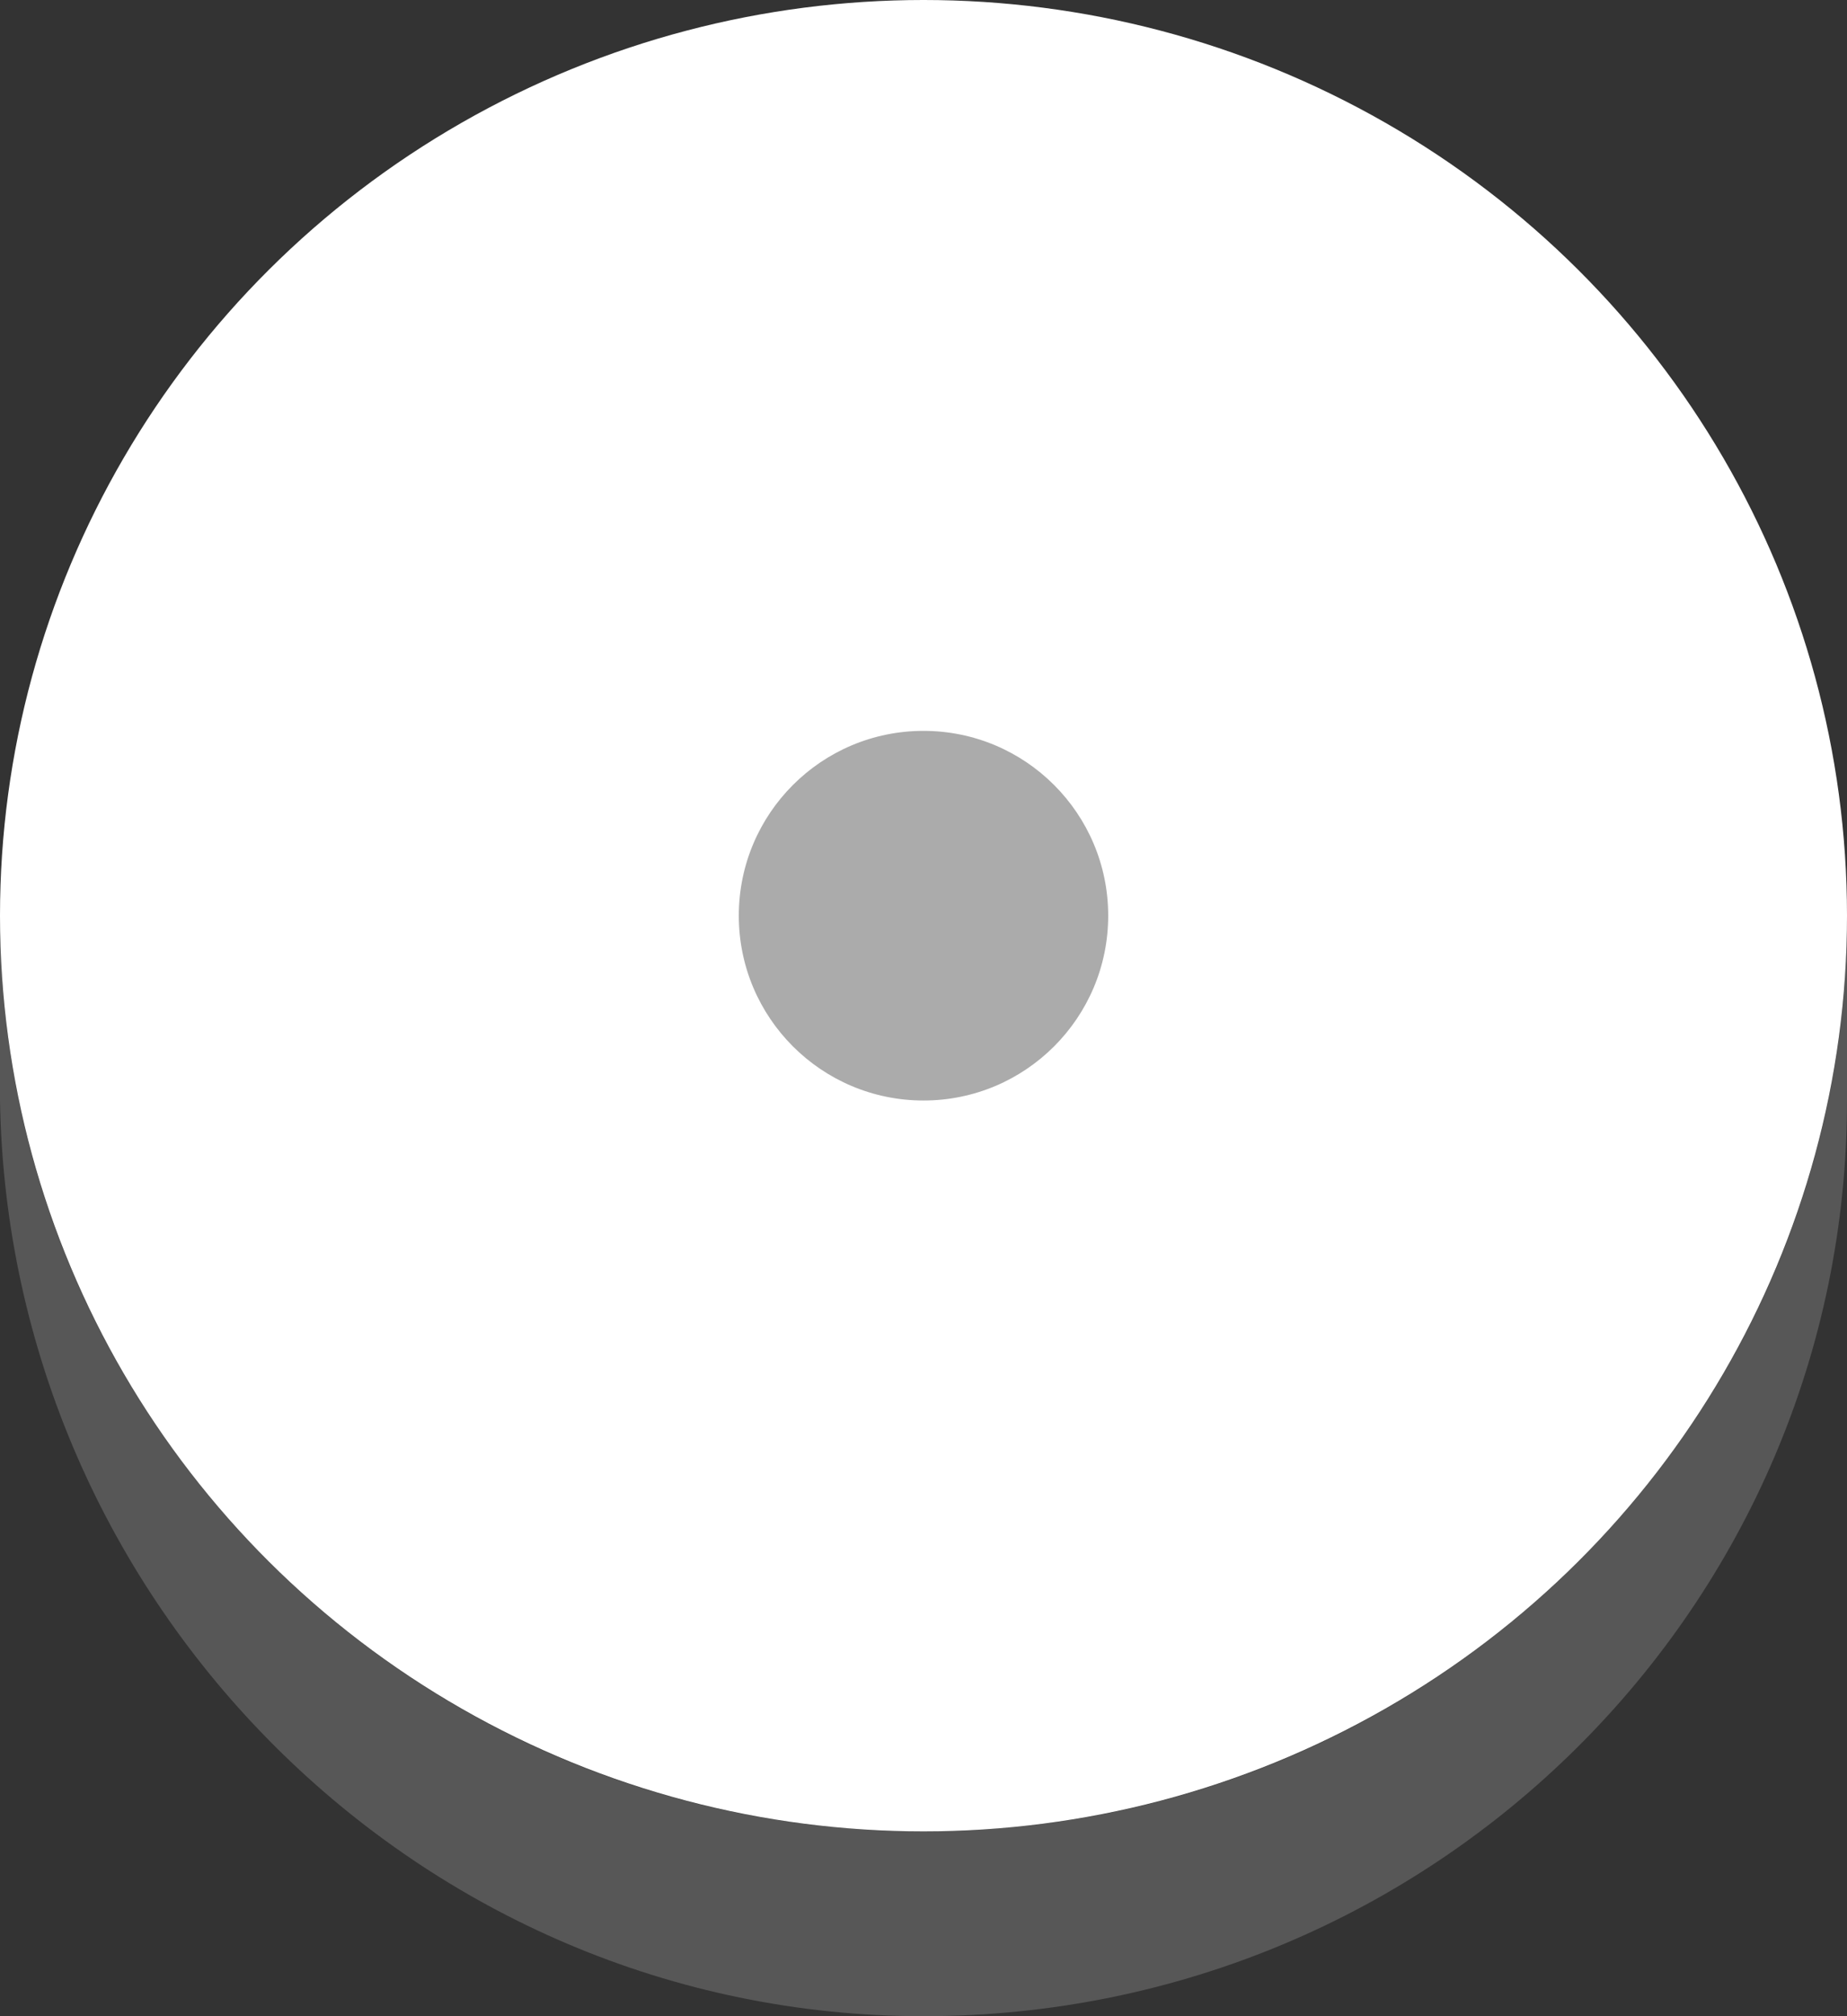 <?xml version="1.0" encoding="utf-8"?>
<!-- Generator: Adobe Illustrator 21.0.0, SVG Export Plug-In . SVG Version: 6.00 Build 0)  -->
<svg version="1.1" id="Layer_1" xmlns="http://www.w3.org/2000/svg" xmlns:xlink="http://www.w3.org/1999/xlink" x="0px" y="0px"
	 viewBox="0 0 22 24" style="enable-background:new 0 0 22 24;" xml:space="preserve">
<rect x="0" y="0" width="22" height="24" fill="#333333" stroke="none"/>
<style type="text/css">
	.st0{opacity:0.3;fill:#ABABAB;enable-background:new    ;}
	.st1{fill:#FFFFFF;}
	.st2{fill:#ABABAB;}
</style>
<path class="st0" d="M11,21.8c-6.1,0-11-4.9-11-10.9v2.2C0.1,19.1,5,24,11,24c6.1,0,11-4.9,11-10.9v-2.2C22,16.9,17.1,21.8,11,21.8z
	"/>
<ellipse class="st1" cx="11" cy="10.9" rx="11" ry="10.9"/>
<ellipse class="st2" cx="11" cy="10.9" rx="2.2" ry="2.2"/>
</svg>
